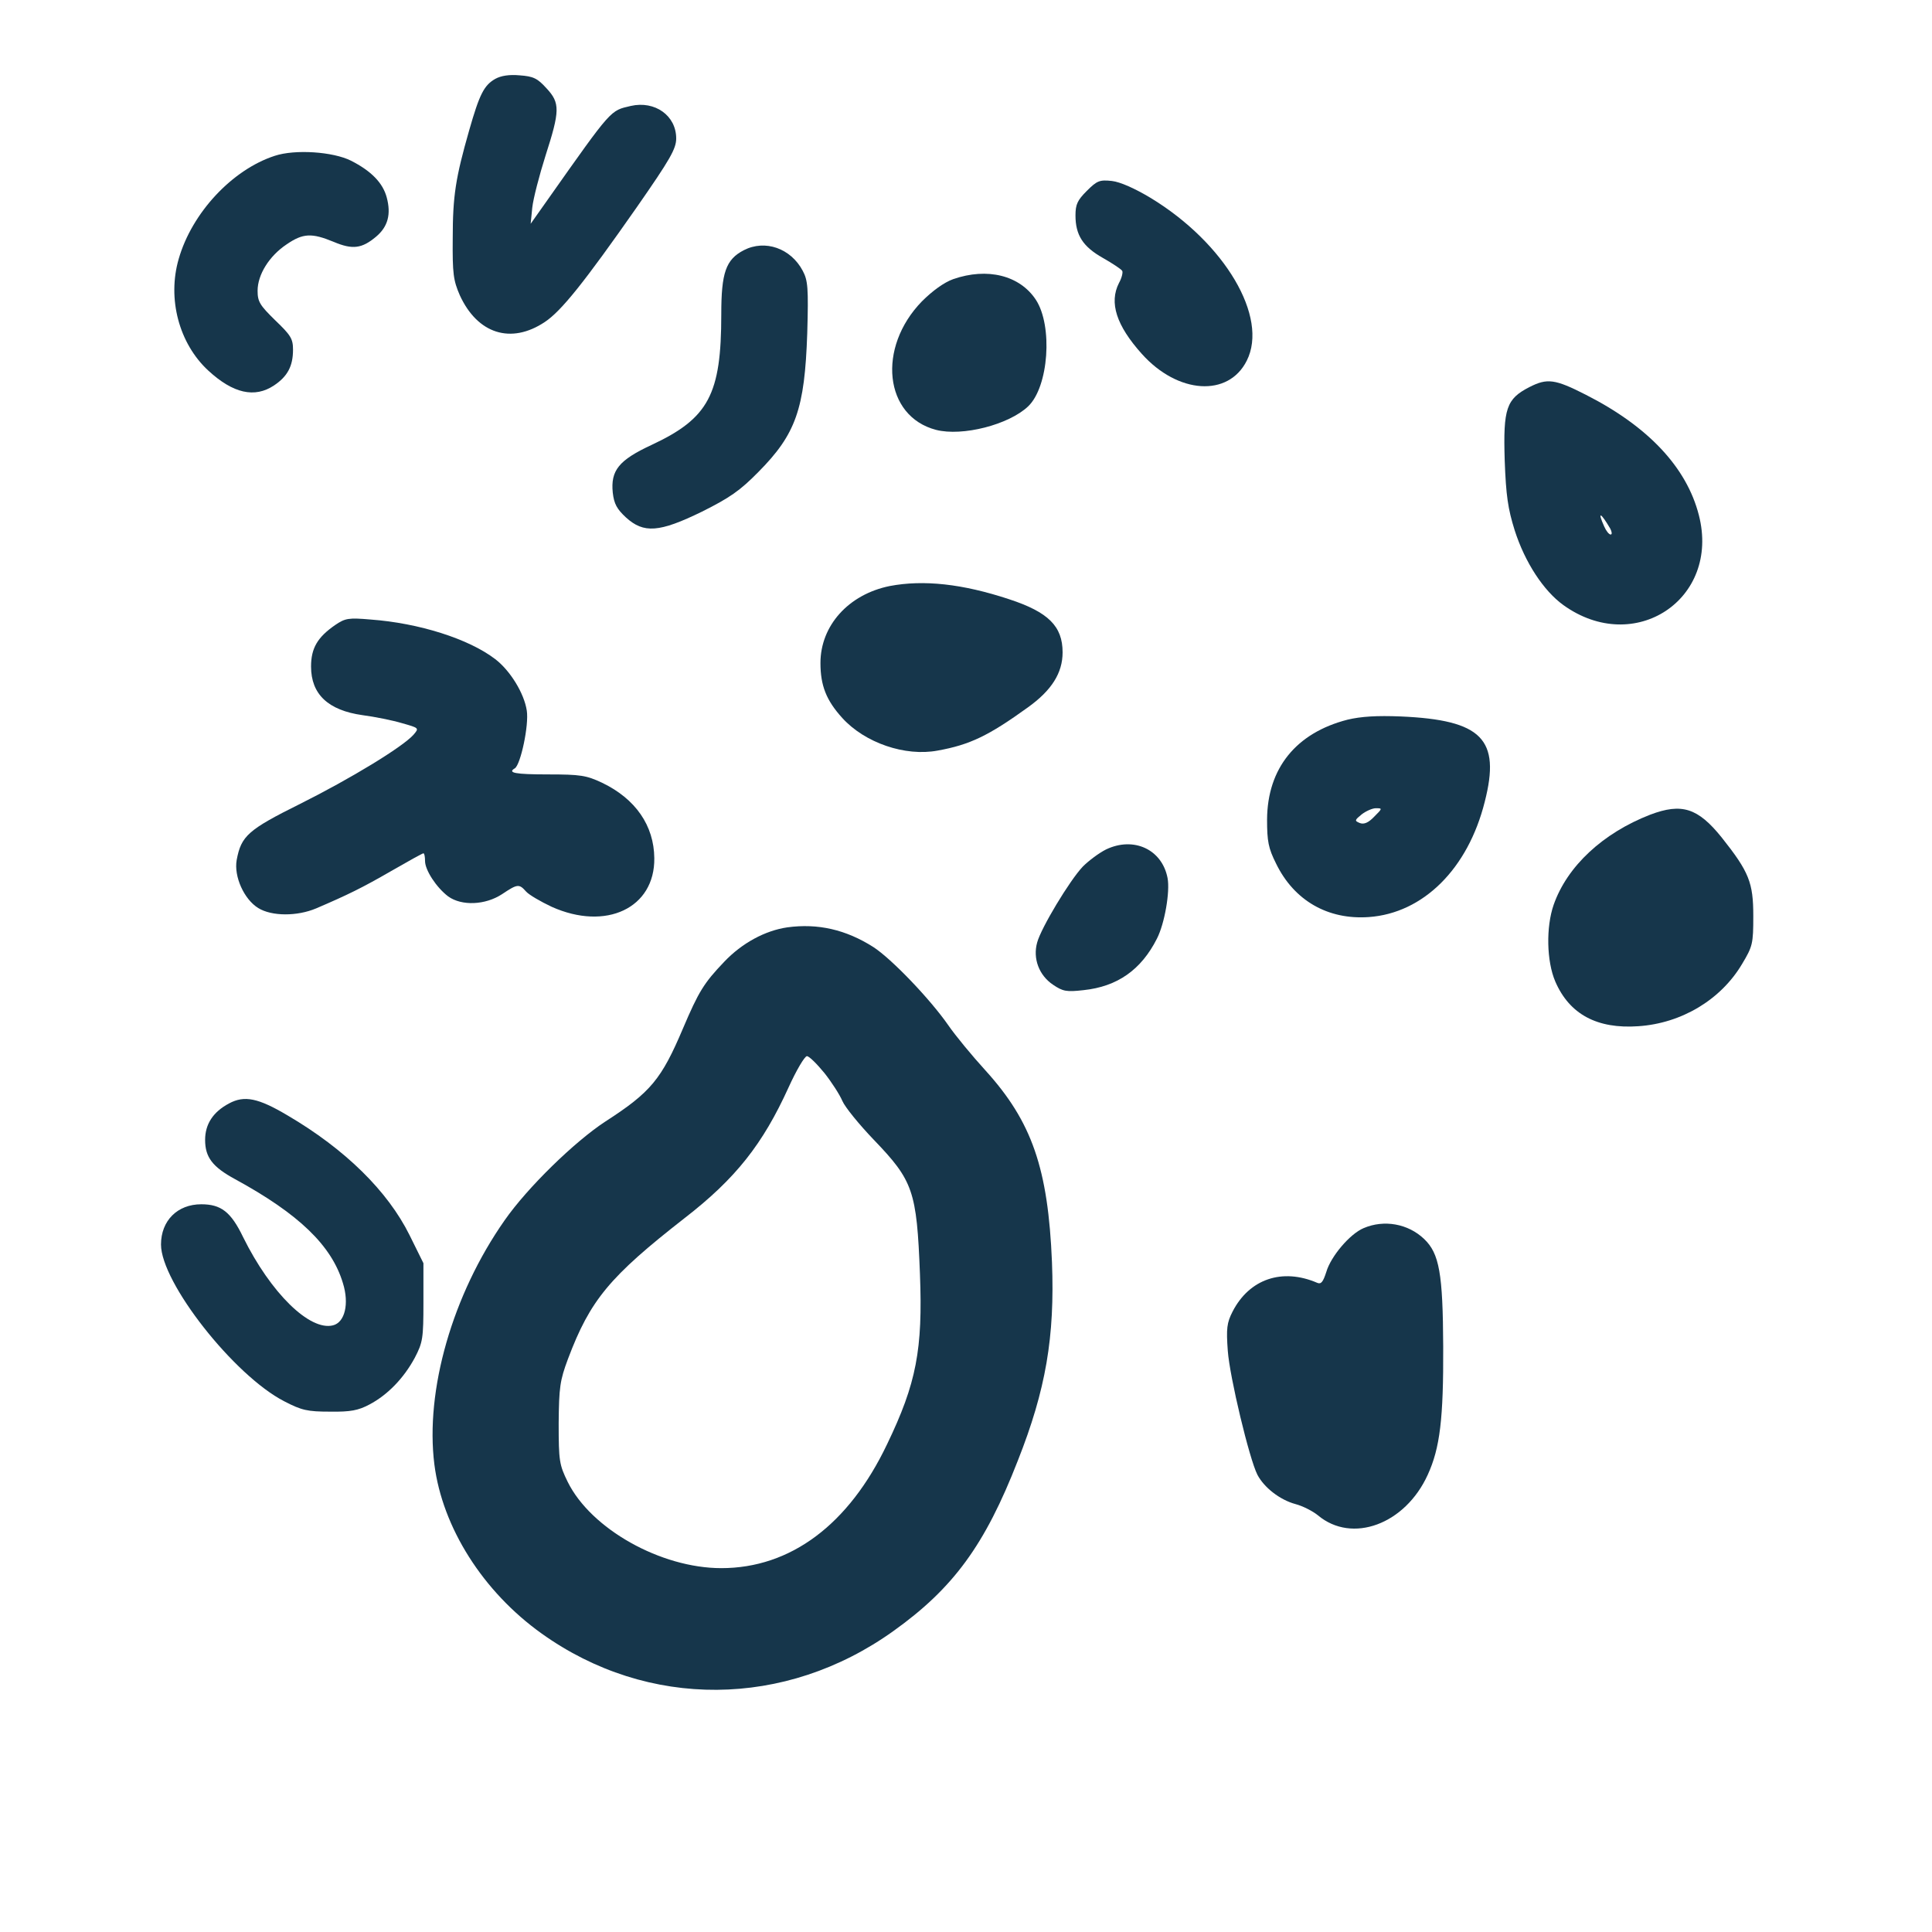 <?xml version="1.0" standalone="no"?>
<!DOCTYPE svg PUBLIC "-//W3C//DTD SVG 20010904//EN"
 "http://www.w3.org/TR/2001/REC-SVG-20010904/DTD/svg10.dtd">
<svg version="1.0" xmlns="http://www.w3.org/2000/svg"
 width="600pt" height="600pt" viewBox="0 0 600 600"
 preserveAspectRatio="xMidYMid meet">
<g transform="translate(0,600) scale(0.1,-0.1)"
fill="#16364b" stroke="none">
<path d="M1538 5755 c-35 -20 -49 -48 -81 -160 -42 -147 -51 -203 -51 -335 -1
-110 2 -131 22 -177 55 -120 159 -153 264 -83 51 34 121 121 286 357 103 148
122 181 122 213 0 71 -66 118 -141 101 -64 -15 -57 -6 -258 -291 l-53 -75 5
50 c3 28 22 101 41 161 45 140 46 164 3 210 -28 31 -41 37 -83 40 -32 3 -58
-1 -76 -11z"/>
<path d="M853 5516 c-132 -43 -257 -177 -298 -320 -36 -124 1 -263 92 -347 77
-71 144 -86 204 -46 42 28 59 60 59 111 0 34 -7 45 -55 91 -48 47 -55 58 -55
92 0 50 36 108 90 144 51 35 78 36 146 8 59 -25 88 -21 132 16 37 31 47 70 33
122 -12 45 -48 82 -111 114 -56 28 -174 36 -237 15z"/>
<path d="M3375 5407 c-29 -29 -35 -42 -35 -76 0 -61 23 -97 85 -132 30 -17 57
-35 60 -40 3 -4 -1 -22 -10 -38 -31 -61 -8 -132 71 -220 112 -125 269 -135
326 -21 68 135 -68 365 -298 505 -50 30 -95 50 -121 53 -38 4 -46 1 -78 -31z"/>
<path d="M2310 5223 c-56 -29 -70 -70 -70 -199 0 -249 -39 -323 -217 -406
-101 -47 -127 -79 -120 -148 4 -35 13 -51 41 -77 55 -50 103 -47 236 18 86 43
118 65 175 123 117 118 144 196 152 431 4 141 2 164 -14 194 -37 70 -117 98
-183 64z"/>
<path d="M2960 5133 c-28 -10 -64 -36 -97 -69 -140 -144 -117 -357 44 -399 82
-21 226 16 286 73 64 61 77 250 24 331 -50 76 -151 101 -257 64z"/>
<path d="M4750 4798 c-72 -37 -82 -66 -77 -228 4 -109 10 -150 31 -217 32
-100 90 -188 151 -232 221 -159 488 18 421 279 -38 149 -158 276 -351 374 -96
49 -120 52 -175 24z m251 -440 c5 -10 6 -18 1 -18 -5 0 -14 11 -20 25 -22 49
-11 44 19 -7z"/>
<path d="M2763 4180 c-128 -26 -215 -123 -215 -239 0 -70 18 -116 68 -171 70
-77 195 -120 296 -101 100 18 158 46 280 134 74 53 108 107 108 171 0 81 -44
125 -166 165 -145 48 -266 61 -371 41z"/>
<path d="M1041 4059 c-55 -38 -75 -72 -75 -129 0 -86 53 -136 160 -151 38 -5
93 -16 123 -25 53 -15 53 -15 35 -36 -34 -38 -195 -136 -351 -214 -163 -81
-184 -100 -198 -175 -9 -51 23 -122 67 -149 42 -26 121 -26 180 -1 98 42 143
64 233 116 52 30 97 55 100 55 3 0 5 -11 5 -24 0 -28 35 -82 72 -110 42 -30
115 -27 167 7 48 32 53 33 75 8 9 -10 45 -31 79 -47 169 -76 321 -4 319 151
-1 101 -58 184 -162 234 -49 23 -67 26 -168 26 -103 0 -127 5 -103 19 18 12
44 134 37 179 -8 54 -52 125 -98 160 -82 63 -237 112 -387 123 -69 6 -79 4
-110 -17z"/>
<path d="M4185 3765 c-160 -41 -249 -151 -250 -310 0 -68 4 -89 28 -137 56
-115 161 -175 288 -166 169 12 308 150 360 358 50 195 -9 254 -261 265 -74 3
-123 0 -165 -10z m83 -301 c-18 -19 -32 -25 -45 -20 -17 7 -16 9 6 27 13 10
33 19 44 19 21 0 20 -1 -5 -26z"/>
<path d="M5125 3470 c-147 -57 -258 -160 -300 -280 -24 -69 -22 -175 5 -238
44 -102 130 -148 258 -139 134 9 256 82 322 193 33 55 35 63 35 149 0 104 -13
137 -98 244 -74 92 -124 108 -222 71z"/>
<path d="M3435 3362 c-22 -11 -54 -35 -72 -53 -41 -43 -130 -191 -142 -236
-14 -50 6 -102 49 -131 31 -21 42 -23 95 -17 105 11 179 63 228 160 24 47 41
146 33 188 -17 89 -105 130 -191 89z"/>
<path d="M2445 3120 c-69 -10 -141 -49 -196 -107 -63 -66 -79 -92 -128 -207
-67 -158 -100 -198 -241 -289 -95 -62 -242 -205 -313 -307 -162 -231 -247
-528 -218 -758 25 -196 151 -395 333 -525 330 -236 757 -233 1093 8 186 133
284 267 386 529 87 220 115 384 106 616 -12 291 -62 436 -206 595 -42 46 -94
109 -116 141 -57 82 -177 207 -233 243 -85 54 -172 74 -267 61z m115 -452 c23
-29 48 -68 56 -87 8 -19 52 -73 97 -120 123 -128 134 -159 144 -418 9 -234
-11 -339 -102 -528 -119 -250 -300 -385 -515 -385 -188 0 -405 122 -477 268
-26 53 -28 65 -28 182 1 112 4 133 29 200 69 183 129 255 362 437 159 123 243
230 323 406 24 53 50 97 57 97 7 0 31 -24 54 -52z"/>
<path d="M711 2573 c-49 -26 -74 -64 -74 -113 0 -54 23 -84 93 -122 198 -108
300 -206 335 -323 20 -64 6 -122 -31 -131 -72 -18 -193 100 -279 274 -38 79
-69 102 -130 102 -74 0 -125 -51 -125 -125 0 -118 227 -407 383 -487 54 -28
72 -32 142 -32 64 -1 88 4 122 22 57 30 107 82 141 145 25 48 27 60 27 173 l0
121 -43 87 c-68 137 -200 267 -379 372 -91 54 -134 63 -182 37z"/>
<path d="M4235 2186 c-43 -18 -102 -88 -116 -136 -10 -31 -16 -39 -28 -34
-109 47 -211 12 -263 -89 -18 -35 -20 -53 -15 -122 6 -82 67 -336 92 -385 21
-40 70 -78 118 -91 23 -6 54 -22 70 -35 106 -89 271 -28 341 126 38 83 49 174
48 398 -1 227 -12 289 -59 334 -50 48 -125 61 -188 34z"/>
</g>
</svg>
